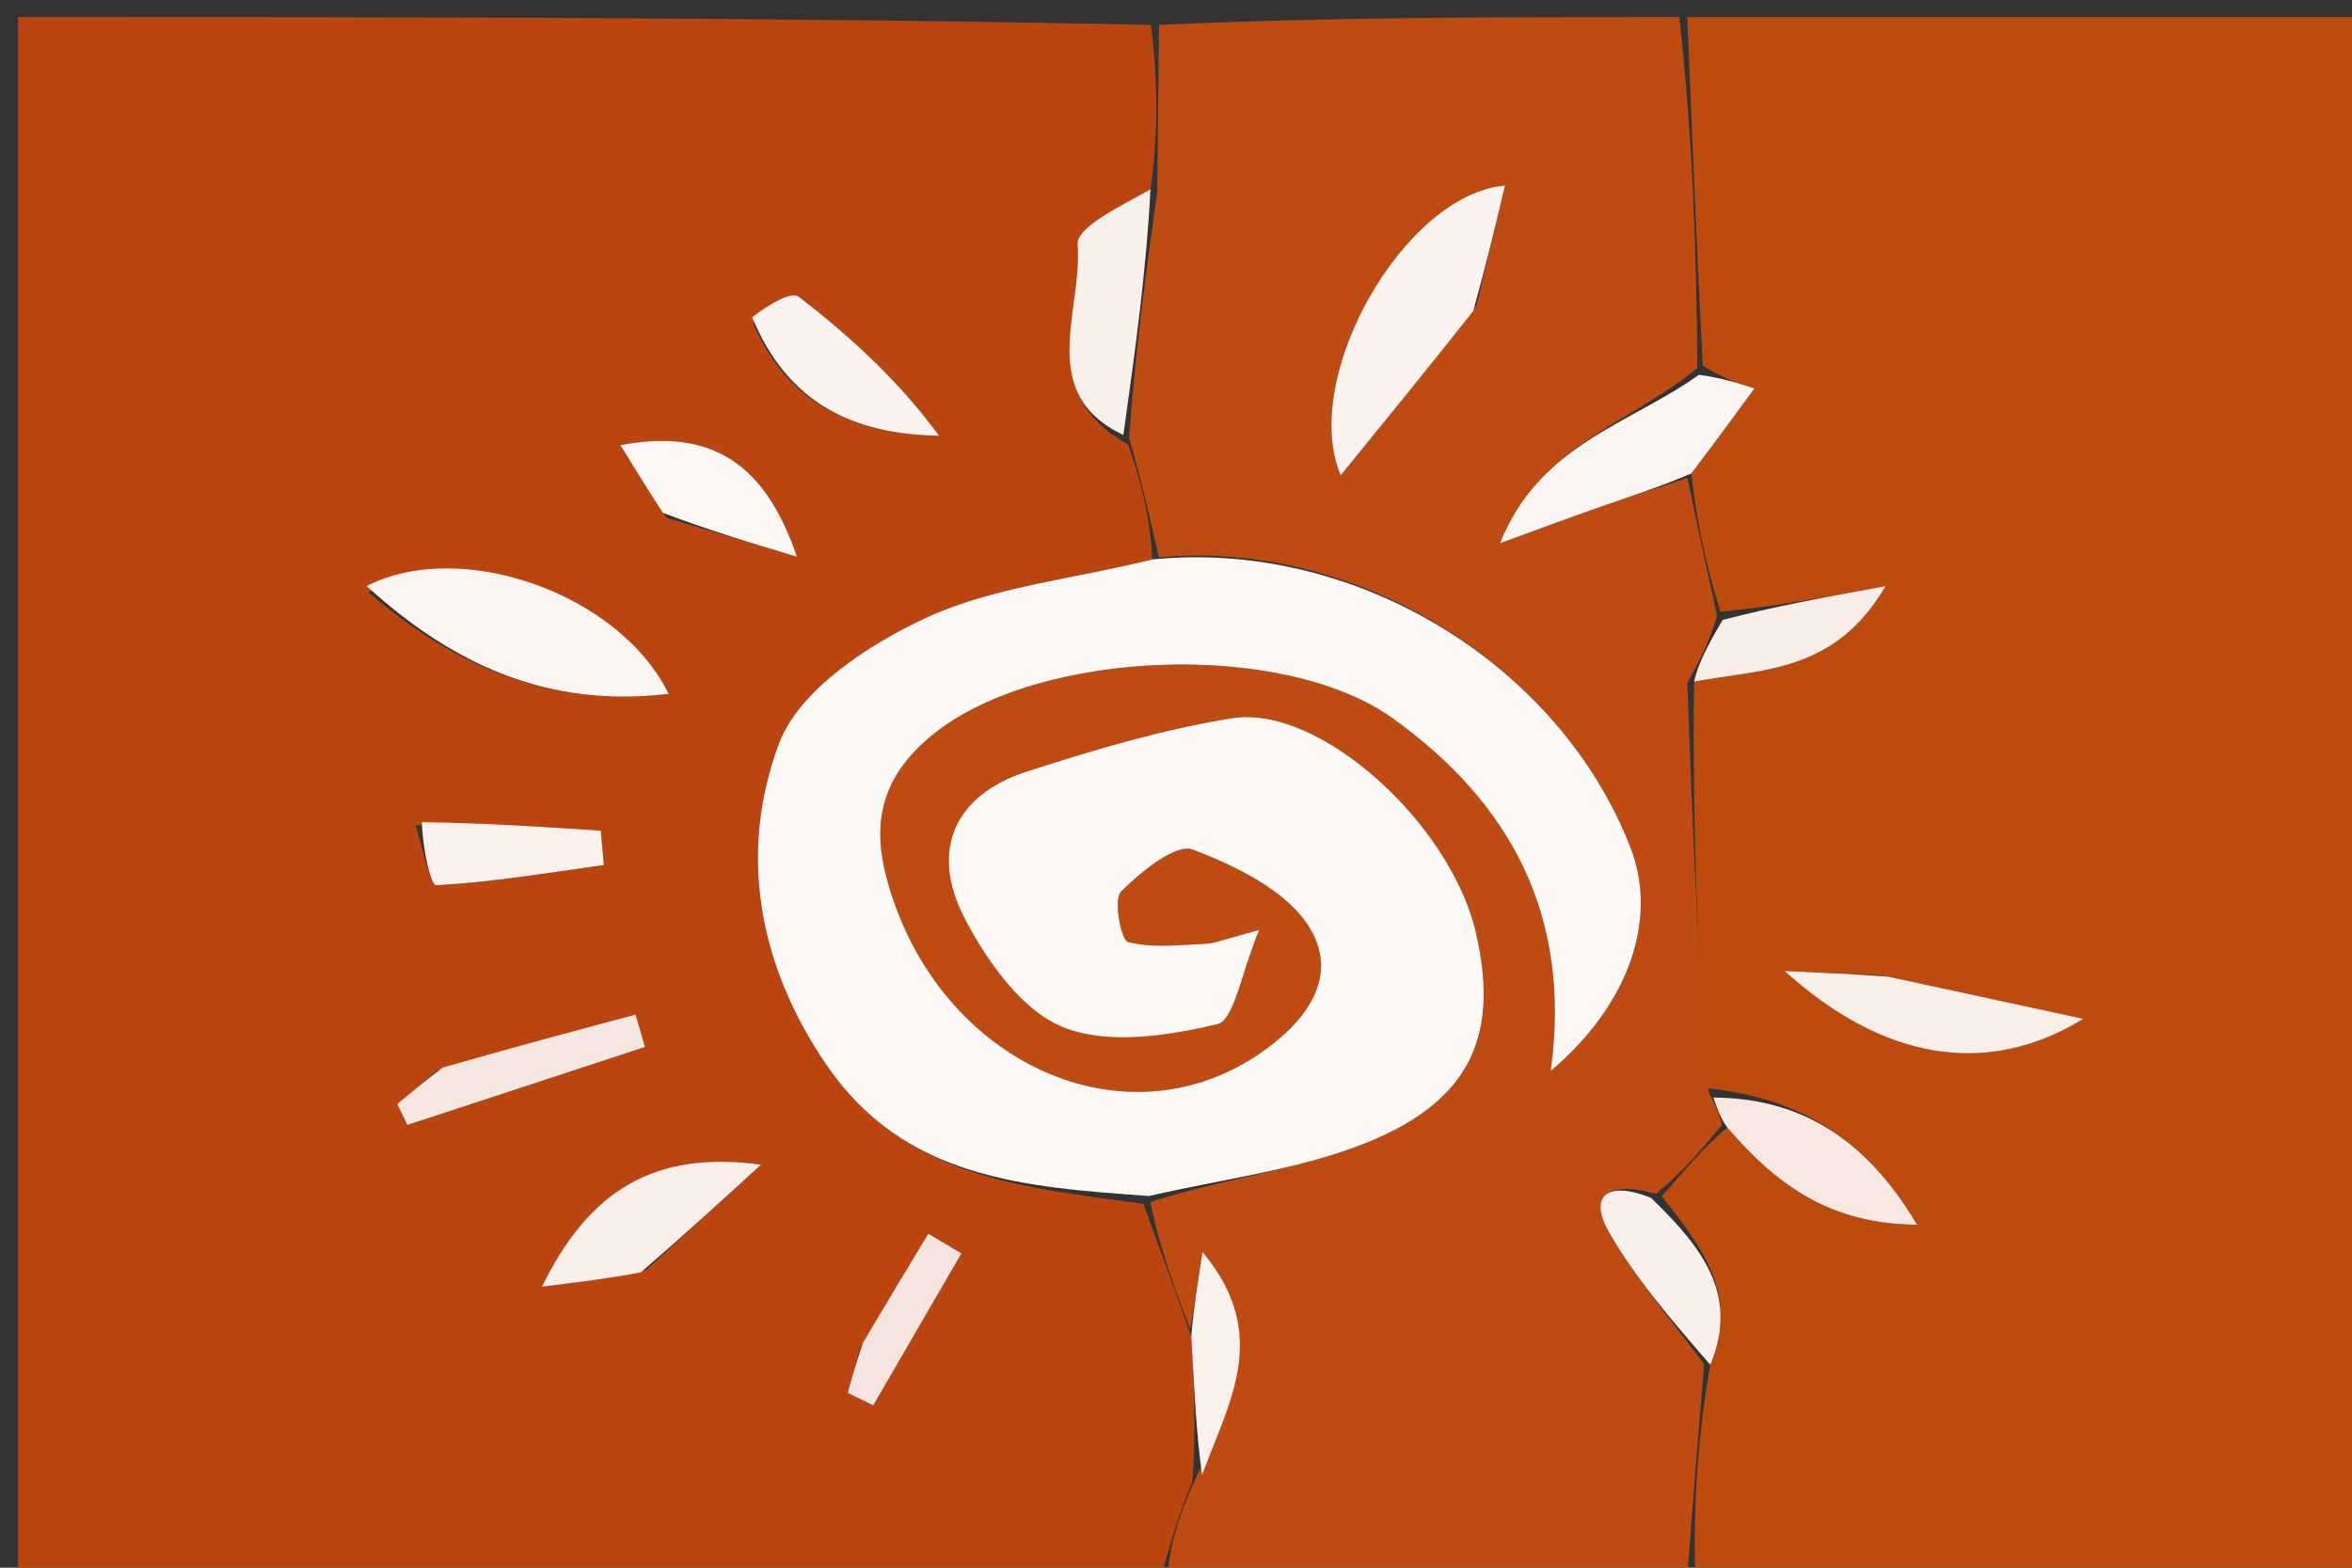<svg version="1.1" id="Layer_1" xmlns="http://www.w3.org/2000/svg" xmlns:xlink="http://www.w3.org/1999/xlink" x="0px" y="0px"
	 width="100%" viewBox="0 0 138 92" enable-background="new 0 0 138 92" xml:space="preserve">
<rect x="0" y="0" width="138" height="92" fill="#333333" stroke="none"/>
<path fill="#BB4511" opacity="1" stroke="none" 
	d="
M68,93 
	C45.71,93 23.42,93 1.065,93 
	C1.065,62.436 1.065,31.872 1.065,1 
	C23.02,1 45.041,1 67.532,1.461 
	C67.967,5.028 67.934,8.134 67.501,11.11 
	C65.738,12.106 63.147,13.326 63.225,14.343 
	C63.524,18.27 60.772,23.089 66.185,26.088 
	C67.015,28.395 67.504,30.553 67.603,32.833 
	C62.869,34.004 58.239,34.438 54.269,36.288 
	C50.915,37.85 46.874,40.51 45.703,43.644 
	C43.331,49.987 44.445,56.604 48.519,62.532 
	C53.085,69.176 60.023,69.654 67.084,70.654 
	C68.062,73.342 68.95,75.673 69.898,78.446 
	C70.074,81.531 70.188,84.174 69.95,86.978 
	C69.064,89.092 68.532,91.046 68,93 
M21.622,34.757 
	C26.622,39.043 32.172,41.56 39.231,40.72 
	C36.347,34.811 27,31.559 21.622,34.757 
M37.926,74.51 
	C40.168,72.455 42.41,70.401 44.653,68.347 
	C38.395,67.496 34.559,69.857 31.799,75.51 
	C34.124,75.221 35.7,75.026 37.926,74.51 
M44.203,18.994 
	C46.228,23.689 50.066,25.489 55.099,25.572 
	C52.742,22.358 49.905,19.757 46.867,17.416 
	C46.412,17.066 45.019,17.933 44.203,18.994 
M39.115,30.386 
	C41.662,31.147 44.209,31.908 46.756,32.669 
	C44.917,27.239 41.775,25.098 36.402,26.126 
	C37.34,27.647 38.004,28.723 39.115,30.386 
M24.376,48.428 
	C24.785,49.657 25.248,51.965 25.592,51.947 
	C28.884,51.778 32.155,51.215 35.432,50.765 
	C35.371,50.093 35.309,49.42 35.248,48.748 
	C31.875,48.524 28.502,48.301 24.376,48.428 
M25.654,62.82 
	C24.873,63.477 24.091,64.134 23.31,64.791 
	C23.507,65.2 23.705,65.609 23.902,66.018 
	C28.548,64.493 33.195,62.968 37.841,61.442 
	C37.658,60.808 37.475,60.174 37.293,59.54 
	C33.626,60.521 29.959,61.503 25.654,62.82 
M50.46,79.153 
	C50.219,80.016 49.978,80.88 49.736,81.743 
	C50.237,81.986 50.737,82.229 51.237,82.472 
	C52.961,79.5 54.685,76.527 56.41,73.555 
	C55.762,73.17 55.115,72.785 54.468,72.4 
	C53.248,74.419 52.027,76.437 50.46,79.153 
z"/>
<path fill="#BD4B0E" opacity="1" stroke="none" 
	d="
M99,1 
	C112.299,1 125.599,1 138.949,1 
	C138.949,31.554 138.949,62.109 138.949,93 
	C125.981,93 112.959,93 99.468,92.545 
	C99.327,88.081 99.656,84.072 100.348,80.093 
	C102.083,75.979 99.823,73.147 97.505,70.203 
	C98.877,68.643 99.959,67.321 101.345,66.169 
	C104.28,69.571 107.385,71.831 112.478,71.873 
	C109.421,66.719 105.557,64.444 100.152,63.859 
	C99.581,55.712 99.291,47.896 99.399,40.002 
	C103.503,39.24 107.639,39.488 110.639,34.394 
	C106.824,35.095 104.043,35.606 100.943,35.893 
	C100.083,33.126 99.542,30.584 99.238,27.784 
	C100.629,25.949 101.786,24.371 102.942,22.793 
	C101.962,22.479 100.981,22.165 99.908,21.453 
	C99.543,14.37 99.272,7.685 99,1 
M110.338,57.233 
	C108.663,57.159 106.989,57.085 104.715,56.985 
	C110.372,62.118 116.497,63.323 122.231,59.79 
	C117.838,58.838 114.504,58.115 110.338,57.233 
z"/>
<path fill="#BD4B12" opacity="1" stroke="none" 
	d="
M101.041,65.998 
	C99.959,67.321 98.877,68.643 97.158,70.059 
	C94.112,69.199 93.272,70.336 94.397,72.298 
	C95.975,75.049 98.095,77.489 99.984,80.062 
	C99.656,84.072 99.327,88.081 99,92.545 
	C88.979,93 78.958,93 68.469,93 
	C68.532,91.046 69.064,89.092 70.179,86.72 
	C72.066,82.327 74.631,78.349 70.559,73.474 
	C70.227,75.563 70.033,76.784 69.838,78.004 
	C68.95,75.673 68.062,73.342 67.495,70.543 
	C71.532,69.248 75.359,68.747 78.938,67.521 
	C85.976,65.11 88.117,61.222 86.585,54.689 
	C85.092,48.321 77.421,41.331 72.3,42.149 
	C68.225,42.799 64.211,44.001 60.27,45.27 
	C55.946,46.662 54.565,49.952 56.584,53.86 
	C57.887,56.382 59.923,59.273 62.343,60.268 
	C64.952,61.341 68.485,60.796 71.417,60.11 
	C72.422,59.875 72.829,57.083 73.877,54.582 
	C71.936,55.089 71.329,55.358 70.711,55.387 
	C69.19,55.458 67.603,55.652 66.179,55.277 
	C65.771,55.17 65.319,52.775 65.775,52.32 
	C66.936,51.164 68.99,49.481 69.985,49.859 
	C72.552,50.832 75.574,52.31 76.875,54.501 
	C78.604,57.413 76.553,60.081 73.748,61.94 
	C65.589,67.346 54.714,62.027 51.983,51.376 
	C51.075,47.835 52.031,45.28 54.79,43.063 
	C60.955,38.108 75.283,37.528 81.735,42.166 
	C88.63,47.123 92.23,53.739 90.988,62.844 
	C95.626,58.932 97.282,53.897 95.67,49.748 
	C91.485,38.978 79.538,31.624 67.994,32.71 
	C67.504,30.553 67.015,28.395 66.251,25.678 
	C66.618,20.492 67.259,15.866 67.9,11.24 
	C67.934,8.134 67.967,5.028 68.001,1.461 
	C78.021,1 88.042,1 98.531,1 
	C99.272,7.685 99.543,14.37 99.589,21.599 
	C95.586,24.923 90.354,26.04 88.011,31.878 
	C90.527,30.963 92.173,30.343 93.833,29.766 
	C95.548,29.169 97.278,28.614 99.002,28.041 
	C99.542,30.584 100.083,33.126 100.747,36.161 
	C100.247,37.795 99.624,38.938 99.001,40.081 
	C99.291,47.896 99.581,55.712 100.251,64.078 
	C100.767,65.085 100.904,65.542 101.041,65.998 
M86.628,17.923 
	C87.165,15.668 87.703,13.414 88.304,10.89 
	C82.4,11.38 76.236,22.153 78.664,27.895 
	C81.408,24.525 83.828,21.552 86.628,17.923 
z"/>
<path fill="#FDF9F7" opacity="1" stroke="none" 
	d="
M67.603,32.833 
	C79.538,31.624 91.485,38.978 95.67,49.748 
	C97.282,53.897 95.626,58.932 90.988,62.844 
	C92.23,53.739 88.63,47.123 81.735,42.166 
	C75.283,37.528 60.955,38.108 54.79,43.063 
	C52.031,45.28 51.075,47.835 51.983,51.376 
	C54.714,62.027 65.589,67.346 73.748,61.94 
	C76.553,60.081 78.604,57.413 76.875,54.501 
	C75.574,52.31 72.552,50.832 69.985,49.859 
	C68.99,49.481 66.936,51.164 65.775,52.32 
	C65.319,52.775 65.771,55.17 66.179,55.277 
	C67.603,55.652 69.19,55.458 70.711,55.387 
	C71.329,55.358 71.936,55.089 73.877,54.582 
	C72.829,57.083 72.422,59.875 71.417,60.11 
	C68.485,60.796 64.952,61.341 62.343,60.268 
	C59.923,59.273 57.887,56.382 56.584,53.86 
	C54.565,49.952 55.946,46.662 60.27,45.27 
	C64.211,44.001 68.225,42.799 72.3,42.149 
	C77.421,41.331 85.092,48.321 86.585,54.689 
	C88.117,61.222 85.976,65.11 78.938,67.521 
	C75.359,68.747 71.532,69.248 67.406,70.187 
	C60.023,69.654 53.085,69.176 48.519,62.532 
	C44.445,56.604 43.331,49.987 45.703,43.644 
	C46.874,40.51 50.915,37.85 54.269,36.288 
	C58.239,34.438 62.869,34.004 67.603,32.833 
z"/>
<path fill="#FBF5F2" opacity="1" stroke="none" 
	d="
M21.513,34.395 
	C27,31.559 36.347,34.811 39.231,40.72 
	C32.172,41.56 26.622,39.043 21.513,34.395 
z"/>
<path fill="#F9EEE9" opacity="1" stroke="none" 
	d="
M37.601,74.67 
	C35.7,75.026 34.124,75.221 31.799,75.51 
	C34.559,69.857 38.395,67.496 44.653,68.347 
	C42.41,70.401 40.168,72.455 37.601,74.67 
z"/>
<path fill="#F9F0EB" opacity="1" stroke="none" 
	d="
M67.501,11.11 
	C67.259,15.866 66.618,20.492 65.911,25.528 
	C60.772,23.089 63.524,18.27 63.225,14.343 
	C63.147,13.326 65.738,12.106 67.501,11.11 
z"/>
<path fill="#FBF3EF" opacity="1" stroke="none" 
	d="
M44.131,18.616 
	C45.019,17.933 46.412,17.066 46.867,17.416 
	C49.905,19.757 52.742,22.358 55.099,25.572 
	C50.066,25.489 46.228,23.689 44.131,18.616 
z"/>
<path fill="#FCF7F5" opacity="1" stroke="none" 
	d="
M38.892,30.093 
	C38.004,28.723 37.34,27.647 36.402,26.126 
	C41.775,25.098 44.917,27.239 46.756,32.669 
	C44.209,31.908 41.662,31.147 38.892,30.093 
z"/>
<path fill="#FAF0EC" opacity="1" stroke="none" 
	d="
M24.752,48.252 
	C28.502,48.301 31.875,48.524 35.248,48.748 
	C35.309,49.42 35.371,50.093 35.432,50.765 
	C32.155,51.215 28.884,51.778 25.592,51.947 
	C25.248,51.965 24.785,49.657 24.752,48.252 
z"/>
<path fill="#F6E7E0" opacity="1" stroke="none" 
	d="
M25.973,62.652 
	C29.959,61.503 33.626,60.521 37.293,59.54 
	C37.475,60.174 37.658,60.808 37.841,61.442 
	C33.195,62.968 28.548,64.493 23.902,66.018 
	C23.705,65.609 23.507,65.2 23.31,64.791 
	C24.091,64.134 24.873,63.477 25.973,62.652 
z"/>
<path fill="#F6E5DE" opacity="1" stroke="none" 
	d="
M50.633,78.804 
	C52.027,76.437 53.248,74.419 54.468,72.4 
	C55.115,72.785 55.762,73.17 56.41,73.555 
	C54.685,76.527 52.961,79.5 51.237,82.472 
	C50.737,82.229 50.237,81.986 49.736,81.743 
	C49.978,80.88 50.219,80.016 50.633,78.804 
z"/>
<path fill="#FAF1ED" opacity="1" stroke="none" 
	d="
M69.898,78.446 
	C70.033,76.784 70.227,75.563 70.559,73.474 
	C74.631,78.349 72.066,82.327 70.533,86.559 
	C70.188,84.174 70.074,81.531 69.898,78.446 
z"/>
<path fill="#FBF5F2" opacity="1" stroke="none" 
	d="
M99.238,27.784 
	C97.278,28.614 95.548,29.169 93.833,29.766 
	C92.173,30.343 90.527,30.963 88.011,31.878 
	C90.354,26.04 95.586,24.923 99.682,21.997 
	C100.981,22.165 101.962,22.479 102.942,22.793 
	C101.786,24.371 100.629,25.949 99.238,27.784 
z"/>
<path fill="#F9EEE8" opacity="1" stroke="none" 
	d="
M110.754,57.313 
	C114.504,58.115 117.838,58.838 122.231,59.79 
	C116.497,63.323 110.372,62.118 104.715,56.985 
	C106.989,57.085 108.663,57.159 110.754,57.313 
z"/>
<path fill="#F7E8E1" opacity="1" stroke="none" 
	d="
M101.345,66.169 
	C100.904,65.542 100.767,65.085 100.532,64.41 
	C105.557,64.444 109.421,66.719 112.478,71.873 
	C107.385,71.831 104.28,69.571 101.345,66.169 
z"/>
<path fill="#F8EDE7" opacity="1" stroke="none" 
	d="
M99.399,40.002 
	C99.624,38.938 100.247,37.795 101.066,36.384 
	C104.043,35.606 106.824,35.095 110.639,34.394 
	C107.639,39.488 103.503,39.24 99.399,40.002 
z"/>
<path fill="#F9F0EB" opacity="1" stroke="none" 
	d="
M100.348,80.093 
	C98.095,77.489 95.975,75.049 94.397,72.298 
	C93.272,70.336 94.112,69.199 96.868,70.296 
	C99.823,73.147 102.083,75.979 100.348,80.093 
z"/>
<path fill="#FBF3F0" opacity="1" stroke="none" 
	d="
M86.438,18.251 
	C83.828,21.552 81.408,24.525 78.664,27.895 
	C76.236,22.153 82.4,11.38 88.304,10.89 
	C87.703,13.414 87.165,15.668 86.438,18.251 
z"/>
</svg>